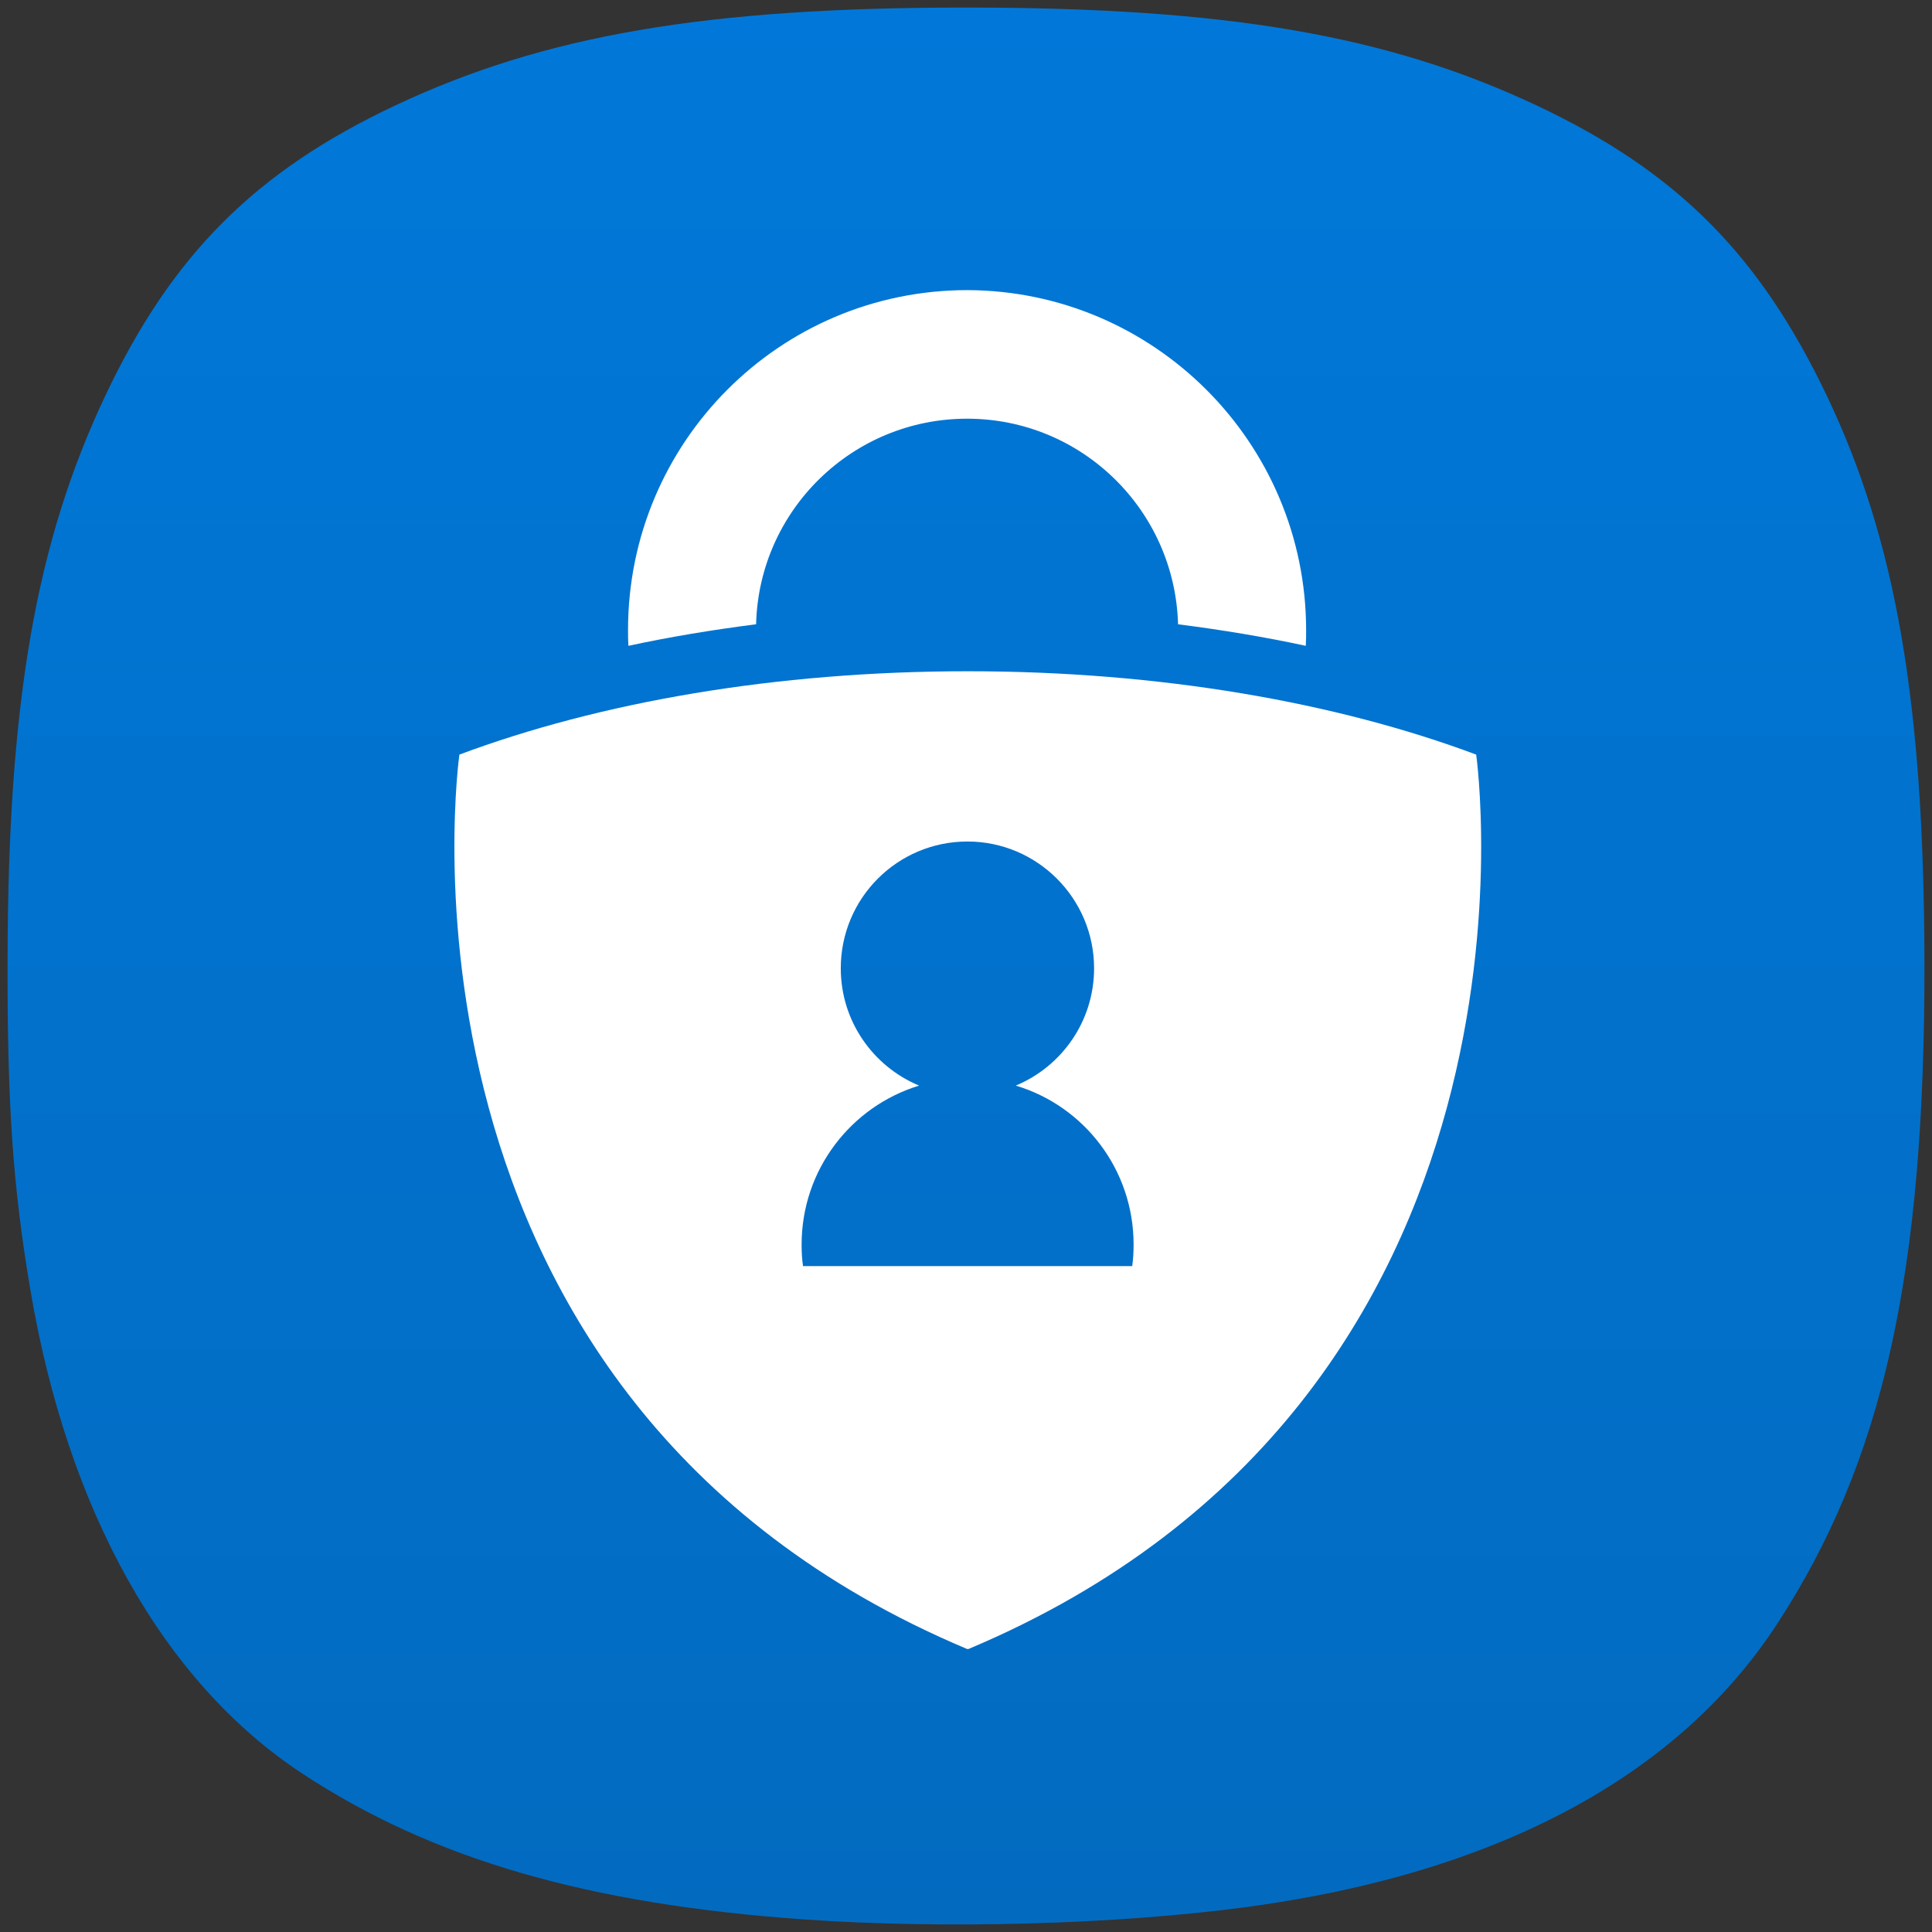 <svg width="256" height="256" viewBox="0 0 256 256" fill="none" xmlns="http://www.w3.org/2000/svg">
<rect x="0" y="0" width="256" height="256" fill="#333333" stroke="none"/>
<path d="M106.429 254.324C77.804 252.299 57.286 246.329 40.076 235.018C21.657 222.911 8.94 200.243 3.984 170.687C1.693 157.021 0.963 146.366 1.001 127.164C1.07 93.081 4.727 71.961 13.937 52.468C22.776 33.762 33.851 22.679 52.44 13.942C72.184 4.661 93.555 1 127.994 1C162.433 1 183.803 4.661 203.548 13.942C222.119 22.672 233.122 33.673 242.078 52.468C251.216 71.645 254.915 93.034 254.999 127.164C255.1 168.687 249.55 193.658 235.416 215.277C222.216 235.466 198.18 248.266 165.151 252.695C147.932 255.004 125.031 255.639 106.429 254.324Z" fill="url(#paint0_linear_83_323)"/>
<path d="M173.022 85.575C173.069 84.872 173.069 84.217 173.069 83.515C173.069 58.662 152.92 38.535 128.19 38.442C103.32 38.442 83.218 58.615 83.218 83.468C83.218 84.17 83.218 84.872 83.264 85.575C88.687 84.404 94.344 83.468 100.187 82.719C100.561 67.601 112.95 55.479 128.143 55.479C143.337 55.479 155.678 67.601 156.099 82.719C161.943 83.468 167.599 84.404 173.022 85.575Z" fill="white"/>
<path fill-rule="evenodd" clip-rule="evenodd" d="M195.602 99.99C195.602 99.99 207.71 185.082 128.33 218.5H128.143C48.764 185.082 60.872 99.99 60.872 99.99C79.384 93.063 102.759 88.944 128.237 88.944C153.715 88.944 177.089 93.063 195.602 99.99ZM150.021 167.764C150.161 166.827 150.208 165.891 150.208 164.909C150.208 154.986 143.663 146.561 134.594 143.847C140.672 141.319 144.972 135.328 144.972 128.308C144.972 119.041 137.446 111.505 128.19 111.505C118.934 111.505 111.407 118.994 111.407 128.308C111.407 135.328 115.708 141.319 121.785 143.847C112.763 146.608 106.218 154.986 106.218 164.909C106.218 165.891 106.265 166.827 106.405 167.764H150.021Z" fill="white"/>
<defs>
<linearGradient id="paint0_linear_83_323" x1="128" y1="1" x2="128" y2="255" gradientUnits="userSpaceOnUse">
<stop stop-color="#0178D9"/>
<stop offset="1" stop-color="#026BC0"/>
</linearGradient>
</defs>
</svg>

